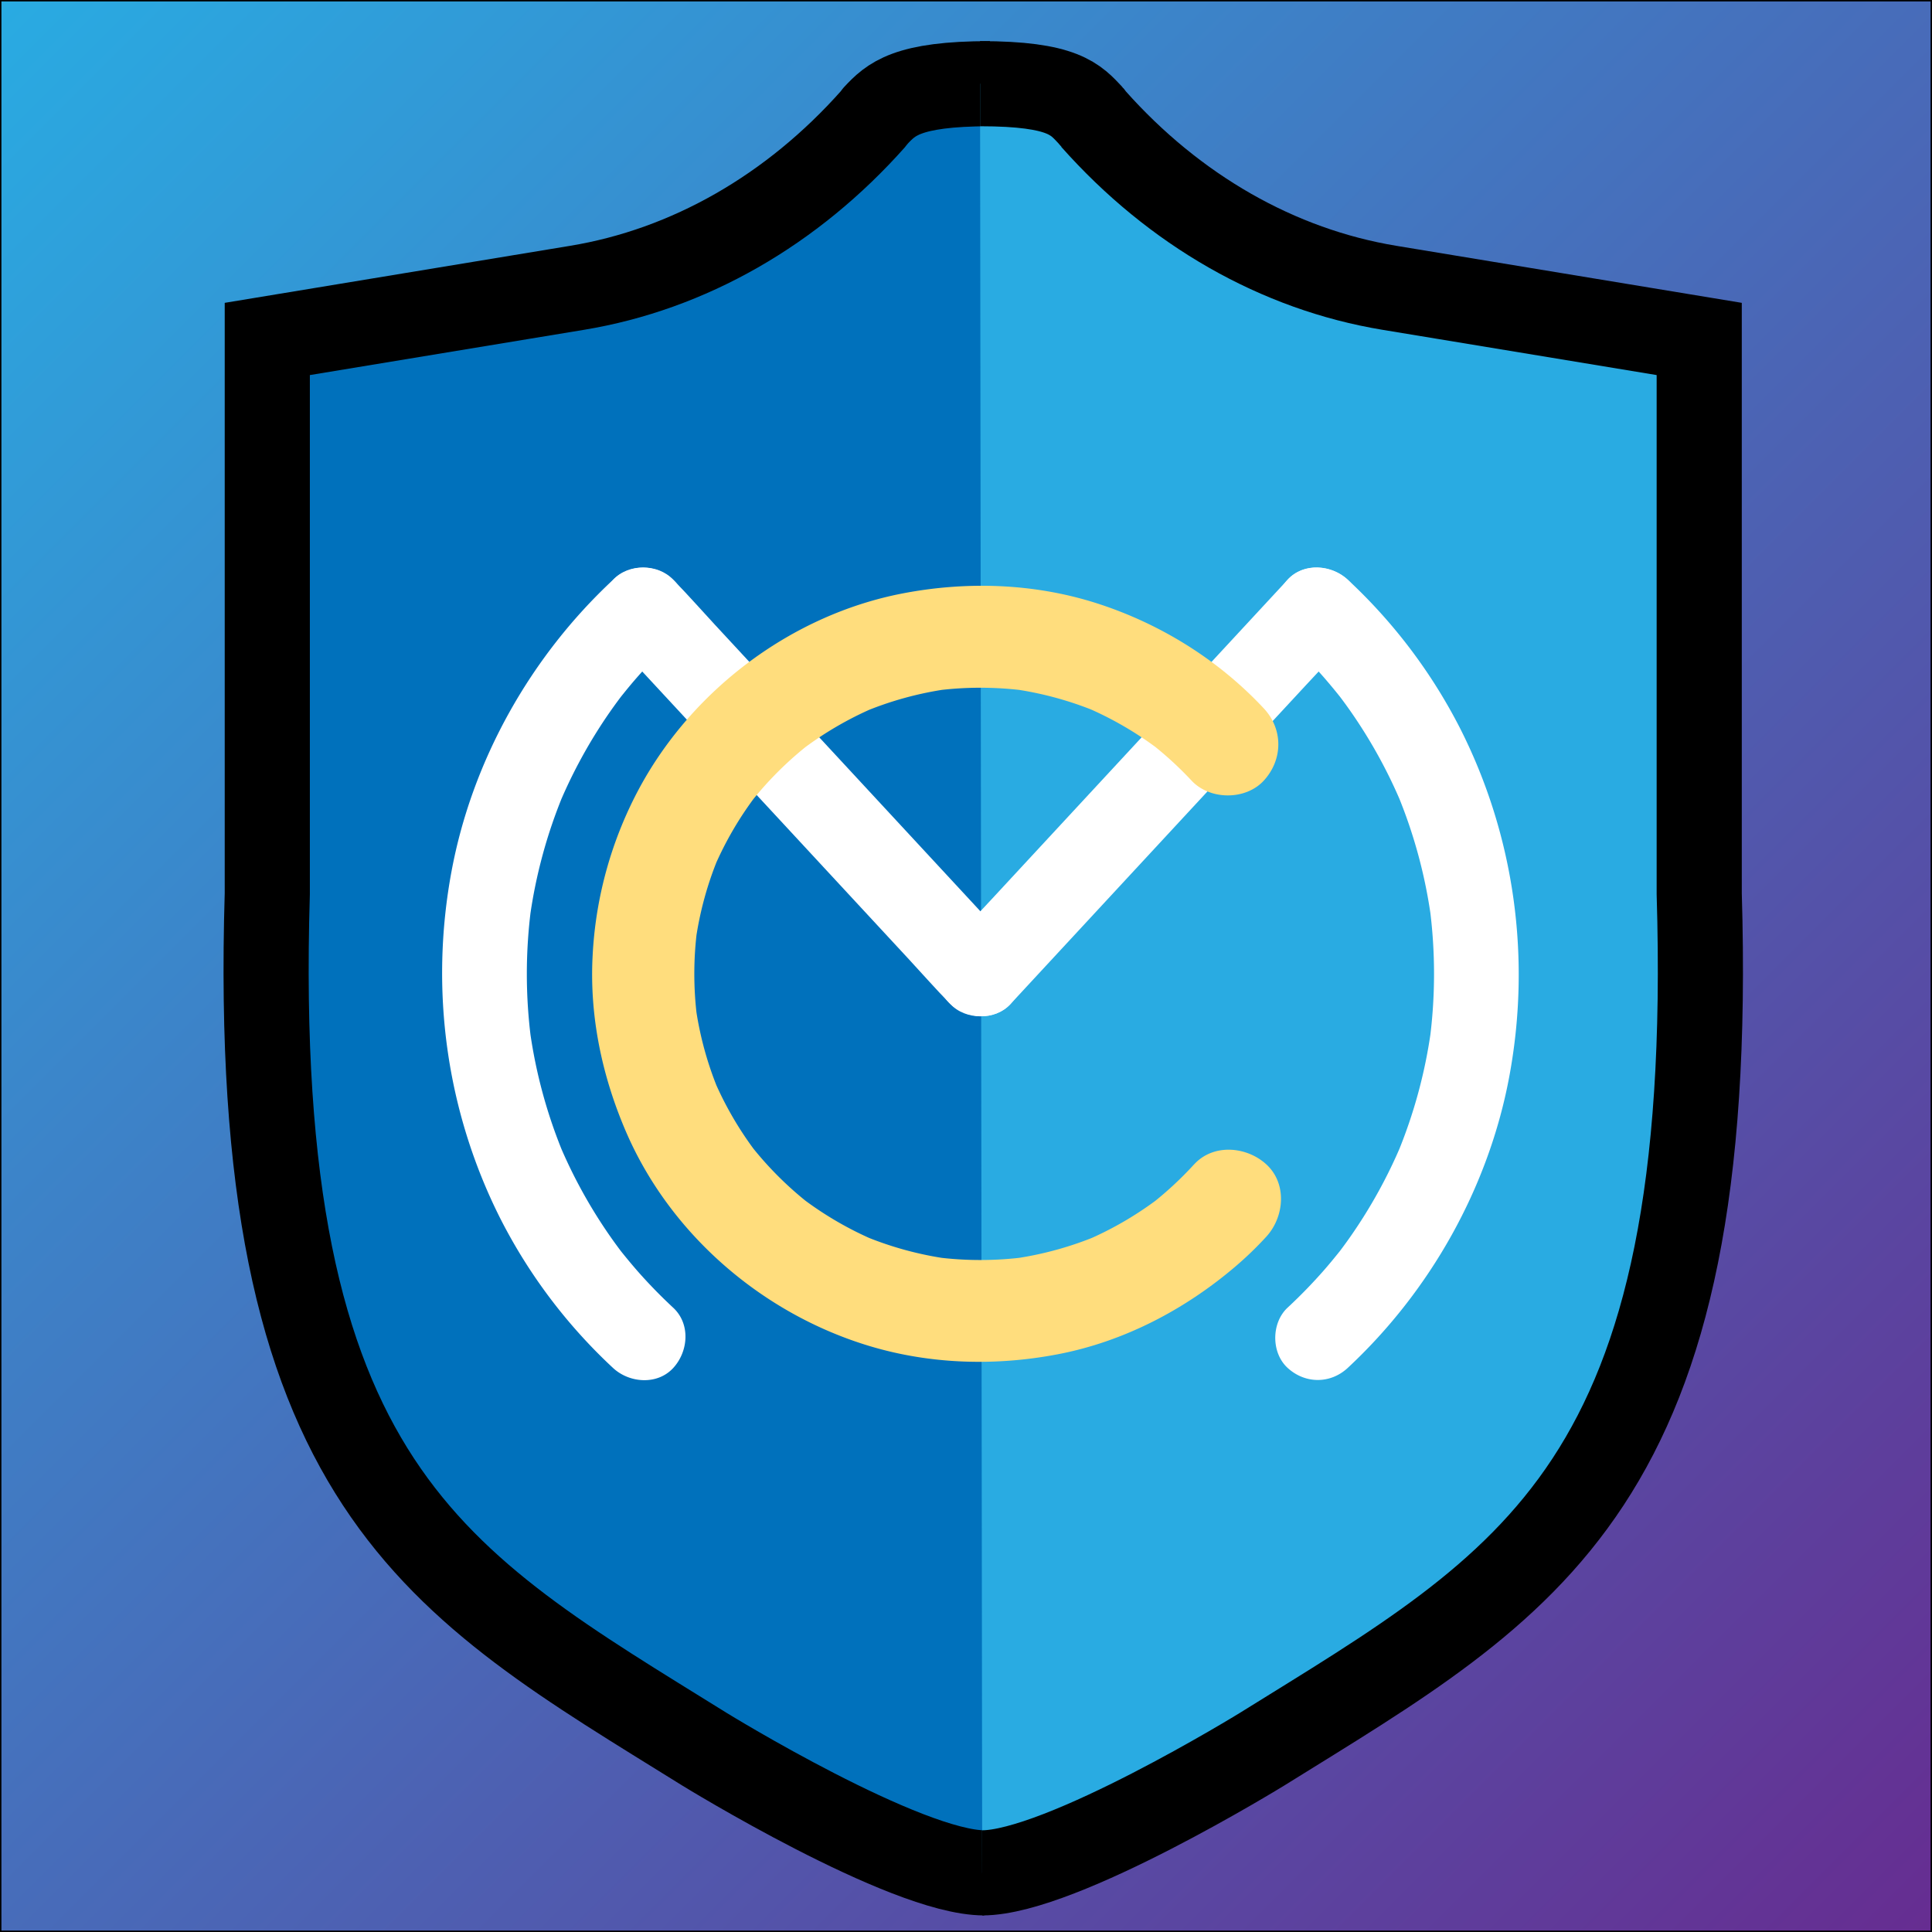 <svg xmlns="http://www.w3.org/2000/svg" xmlns:xlink="http://www.w3.org/1999/xlink" viewBox="0 0 1361.63 1361.63"><rect x="0" y="0" width="1361.63" height="1361.63" fill="#333333" stroke="none"/><defs><style>.cls-1,.cls-2,.cls-3,.cls-4{stroke:#000;stroke-miterlimit:10;}.cls-1{fill:url(#未命名的渐变_7);}.cls-2,.cls-5{fill:#fff;}.cls-2,.cls-3,.cls-4{stroke-width:60px;}.cls-3{fill:#0071bc;}.cls-4{fill:#29abe2;}.cls-6{fill:#ffdd7d;}</style><linearGradient id="未命名的渐变_7" x1="0.5" y1="0.5" x2="1361.13" y2="1361.13" gradientUnits="userSpaceOnUse"><stop offset="0" stop-color="#29abe2"/><stop offset="1" stop-color="#662d91"/></linearGradient></defs><title>mimicaptcha</title><g id="图层_5" data-name="图层 5"><rect class="cls-1" x="0.5" y="0.5" width="1360.63" height="1360.63"/></g><g id="图层_1_复制" data-name="图层 1_复制"><path class="cls-2" d="M690.48,0" transform="translate(0.5 0.5)"/><path class="cls-2" d="M690.48,1360.63" transform="translate(0.5 0.5)"/><path class="cls-3" d="M697.14,58.48c-59.06,0-69.81,11.21-80.52,22.54-.6.64-1,1.48-1.62,2.14-57.28,64.53-130.28,106.22-208.71,119.17L187.88,238.39V629.33c-12.58,419.18,118.71,485.22,308.34,603.12,0,0,141.35,87,197,87" transform="translate(0.5 0.5)"/><path class="cls-2" d="M690.48,0" transform="translate(0.5 0.5)"/><path class="cls-2" d="M690.48,0" transform="translate(0.5 0.5)"/></g><g id="图层_1_复制_2" data-name="图层 1_复制 2"><path class="cls-2" d="M682.69,0" transform="translate(0.5 0.5)"/><path class="cls-2" d="M682.69,1360.63" transform="translate(0.5 0.5)"/><path class="cls-4" d="M690.22,58.48c59.06,0,67.39,11.21,78.11,22.54.6.64,1,1.48,1.62,2.14,57.28,64.53,130.28,106.22,208.71,119.17l218.41,36.06V629.33c12.58,419.18-118.71,485.22-308.34,603.12,0,0-141.35,87-197,87" transform="translate(0.5 0.5)"/><path class="cls-2" d="M682.69,0" transform="translate(0.5 0.5)"/><path class="cls-2" d="M682.69,0" transform="translate(0.5 0.5)"/></g><g id="图层_3" data-name="图层 3"><path class="cls-5" d="M474,921.19a359.29,359.29,0,0,1-25.61-26.35c-4-4.62-7.93-9.35-11.74-14.15-3.66-4.6,4.47,5.92.94,1.22-.92-1.23-1.85-2.45-2.76-3.69q-2.74-3.71-5.37-7.48a352.52,352.52,0,0,1-35.7-64.8l3,7.17A353.44,353.44,0,0,1,372.84,725l1.07,8a359.12,359.12,0,0,1,0-94.22l-1.07,8a353.44,353.44,0,0,1,23.94-88.08l-3,7.17a353.07,353.07,0,0,1,35.7-64.8q2.64-3.78,5.37-7.48c.91-1.23,1.84-2.46,2.76-3.69,3.16-4.23-4.47,5.63-.94,1.22,3.83-4.79,7.7-9.54,11.74-14.15A359.29,359.29,0,0,1,474,450.57c11.51-10.72,11.65-31.73,0-42.43-12.33-11.32-30.14-11.44-42.43,0-58.07,54.06-99.24,127.14-113.81,205.26-15.56,83.45-3.77,169.52,34.58,245.33a377.15,377.15,0,0,0,79.22,104.88c11.49,10.7,31.2,12.23,42.43,0,10.67-11.62,12.27-31,0-42.43Z" transform="translate(0.5 0.5)"/><path class="cls-5" d="M906.95,450.57a359.29,359.29,0,0,1,25.61,26.35c4,4.62,7.93,9.35,11.75,14.15,3.66,4.6-4.47-5.92-.94-1.22.92,1.23,1.85,2.45,2.76,3.69q2.74,3.71,5.37,7.48a352.52,352.52,0,0,1,35.7,64.8l-3-7.17a353.44,353.44,0,0,1,23.94,88.08l-1.07-8a359.12,359.12,0,0,1,0,94.22l1.07-8a353.44,353.44,0,0,1-23.94,88.08l3-7.17a353.07,353.07,0,0,1-35.7,64.8q-2.64,3.78-5.37,7.48c-.91,1.23-1.84,2.46-2.76,3.69-3.16,4.23,4.47-5.63.94-1.22-3.83,4.79-7.7,9.54-11.74,14.15a359.29,359.29,0,0,1-25.61,26.35c-11.51,10.72-11.65,31.73,0,42.43,12.33,11.32,30.14,11.44,42.43,0,58.07-54.06,99.24-127.14,113.81-205.26,15.56-83.45,3.77-169.52-34.59-245.33a377.15,377.15,0,0,0-79.22-104.89c-11.49-10.7-31.2-12.23-42.43,0-10.67,11.62-12.27,31,0,42.43Z" transform="translate(0.5 0.5)"/><path class="cls-5" d="M431.58,450.57l23.64,25.52L512,537.36l68.68,74.13,59.36,64.07c9.58,10.34,18.92,21,28.79,31.07l.43.46c10.69,11.54,31.75,11.63,42.43,0,11.34-12.35,11.41-30.12,0-42.43l-23.64-25.52-56.78-61.28-68.68-74.13-59.36-64.07c-9.58-10.34-18.92-21-28.79-31.07l-.43-.46c-10.69-11.54-31.75-11.63-42.43,0-11.34,12.35-11.41,30.12,0,42.43Z" transform="translate(0.5 0.5)"/><path class="cls-5" d="M906.95,408.14,883.3,433.66l-56.77,61.28-68.68,74.13-59.36,64.07c-9.59,10.35-19.35,20.57-28.79,31.07l-.43.46c-10.67,11.51-12.25,31.18,0,42.43,11.6,10.65,31,12.3,42.43,0l23.64-25.52,56.77-61.28,68.68-74.13,59.36-64.07c9.59-10.35,19.35-20.57,28.79-31.07l.43-.46c10.67-11.51,12.25-31.18,0-42.43-11.6-10.65-31-12.3-42.43,0Z" transform="translate(0.5 0.5)"/></g><g id="图层_3_复制" data-name="图层 3_复制"><path class="cls-6" d="M841.05,820.14a247.62,247.62,0,0,1-31.44,28.95l7.29-5.63a243.42,243.42,0,0,1-51.68,30.18l8.6-3.63a241.93,241.93,0,0,1-60.51,16.66l9.57-1.29a245.44,245.44,0,0,1-64.31.07l9.57,1.29A241.11,241.11,0,0,1,607.23,870l8.6,3.63a242.53,242.53,0,0,1-52.16-30.52l7.29,5.63a244,244,0,0,1-43.38-43.38l5.63,7.29a242.53,242.53,0,0,1-30.52-52.16l3.63,8.6a241.11,241.11,0,0,1-16.68-60.91l1.29,9.57a245.09,245.09,0,0,1,0-63.82l-1.29,9.57a241.11,241.11,0,0,1,16.68-60.91l-3.63,8.6a242.53,242.53,0,0,1,30.52-52.16l-5.63,7.29A244,244,0,0,1,571,523l-7.29,5.63a242.53,242.53,0,0,1,52.16-30.52l-8.6,3.63A241.11,241.11,0,0,1,668.14,485l-9.57,1.29a245.43,245.43,0,0,1,64.38.07l-9.57-1.29a242.08,242.08,0,0,1,59.19,16.12L764,497.6a243.23,243.23,0,0,1,53.18,30.89l-7.29-5.63a248.34,248.34,0,0,1,29.39,26.8c12.89,13.79,38.06,14,50.91,0,13.56-14.77,13.75-36.2,0-50.91-32-34.25-72.91-59.66-117.49-74-44.21-14.19-91.75-15.76-137.16-7-77.54,15-147.17,67.05-184.91,136.24a278.87,278.87,0,0,0-33.47,119.2c-2.24,42.63,6.63,84.6,23.39,123.61,31.25,72.74,96.5,128.78,172,151.43,42.94,12.87,88.61,14.13,132.49,5.72,46.35-8.88,89.22-31.26,125-61.72A244.58,244.58,0,0,0,892,871.05c12.7-13.9,14.77-37.35,0-50.91-13.84-12.7-37.34-14.85-50.91,0Z" transform="translate(0.5 0.5)"/></g></svg>